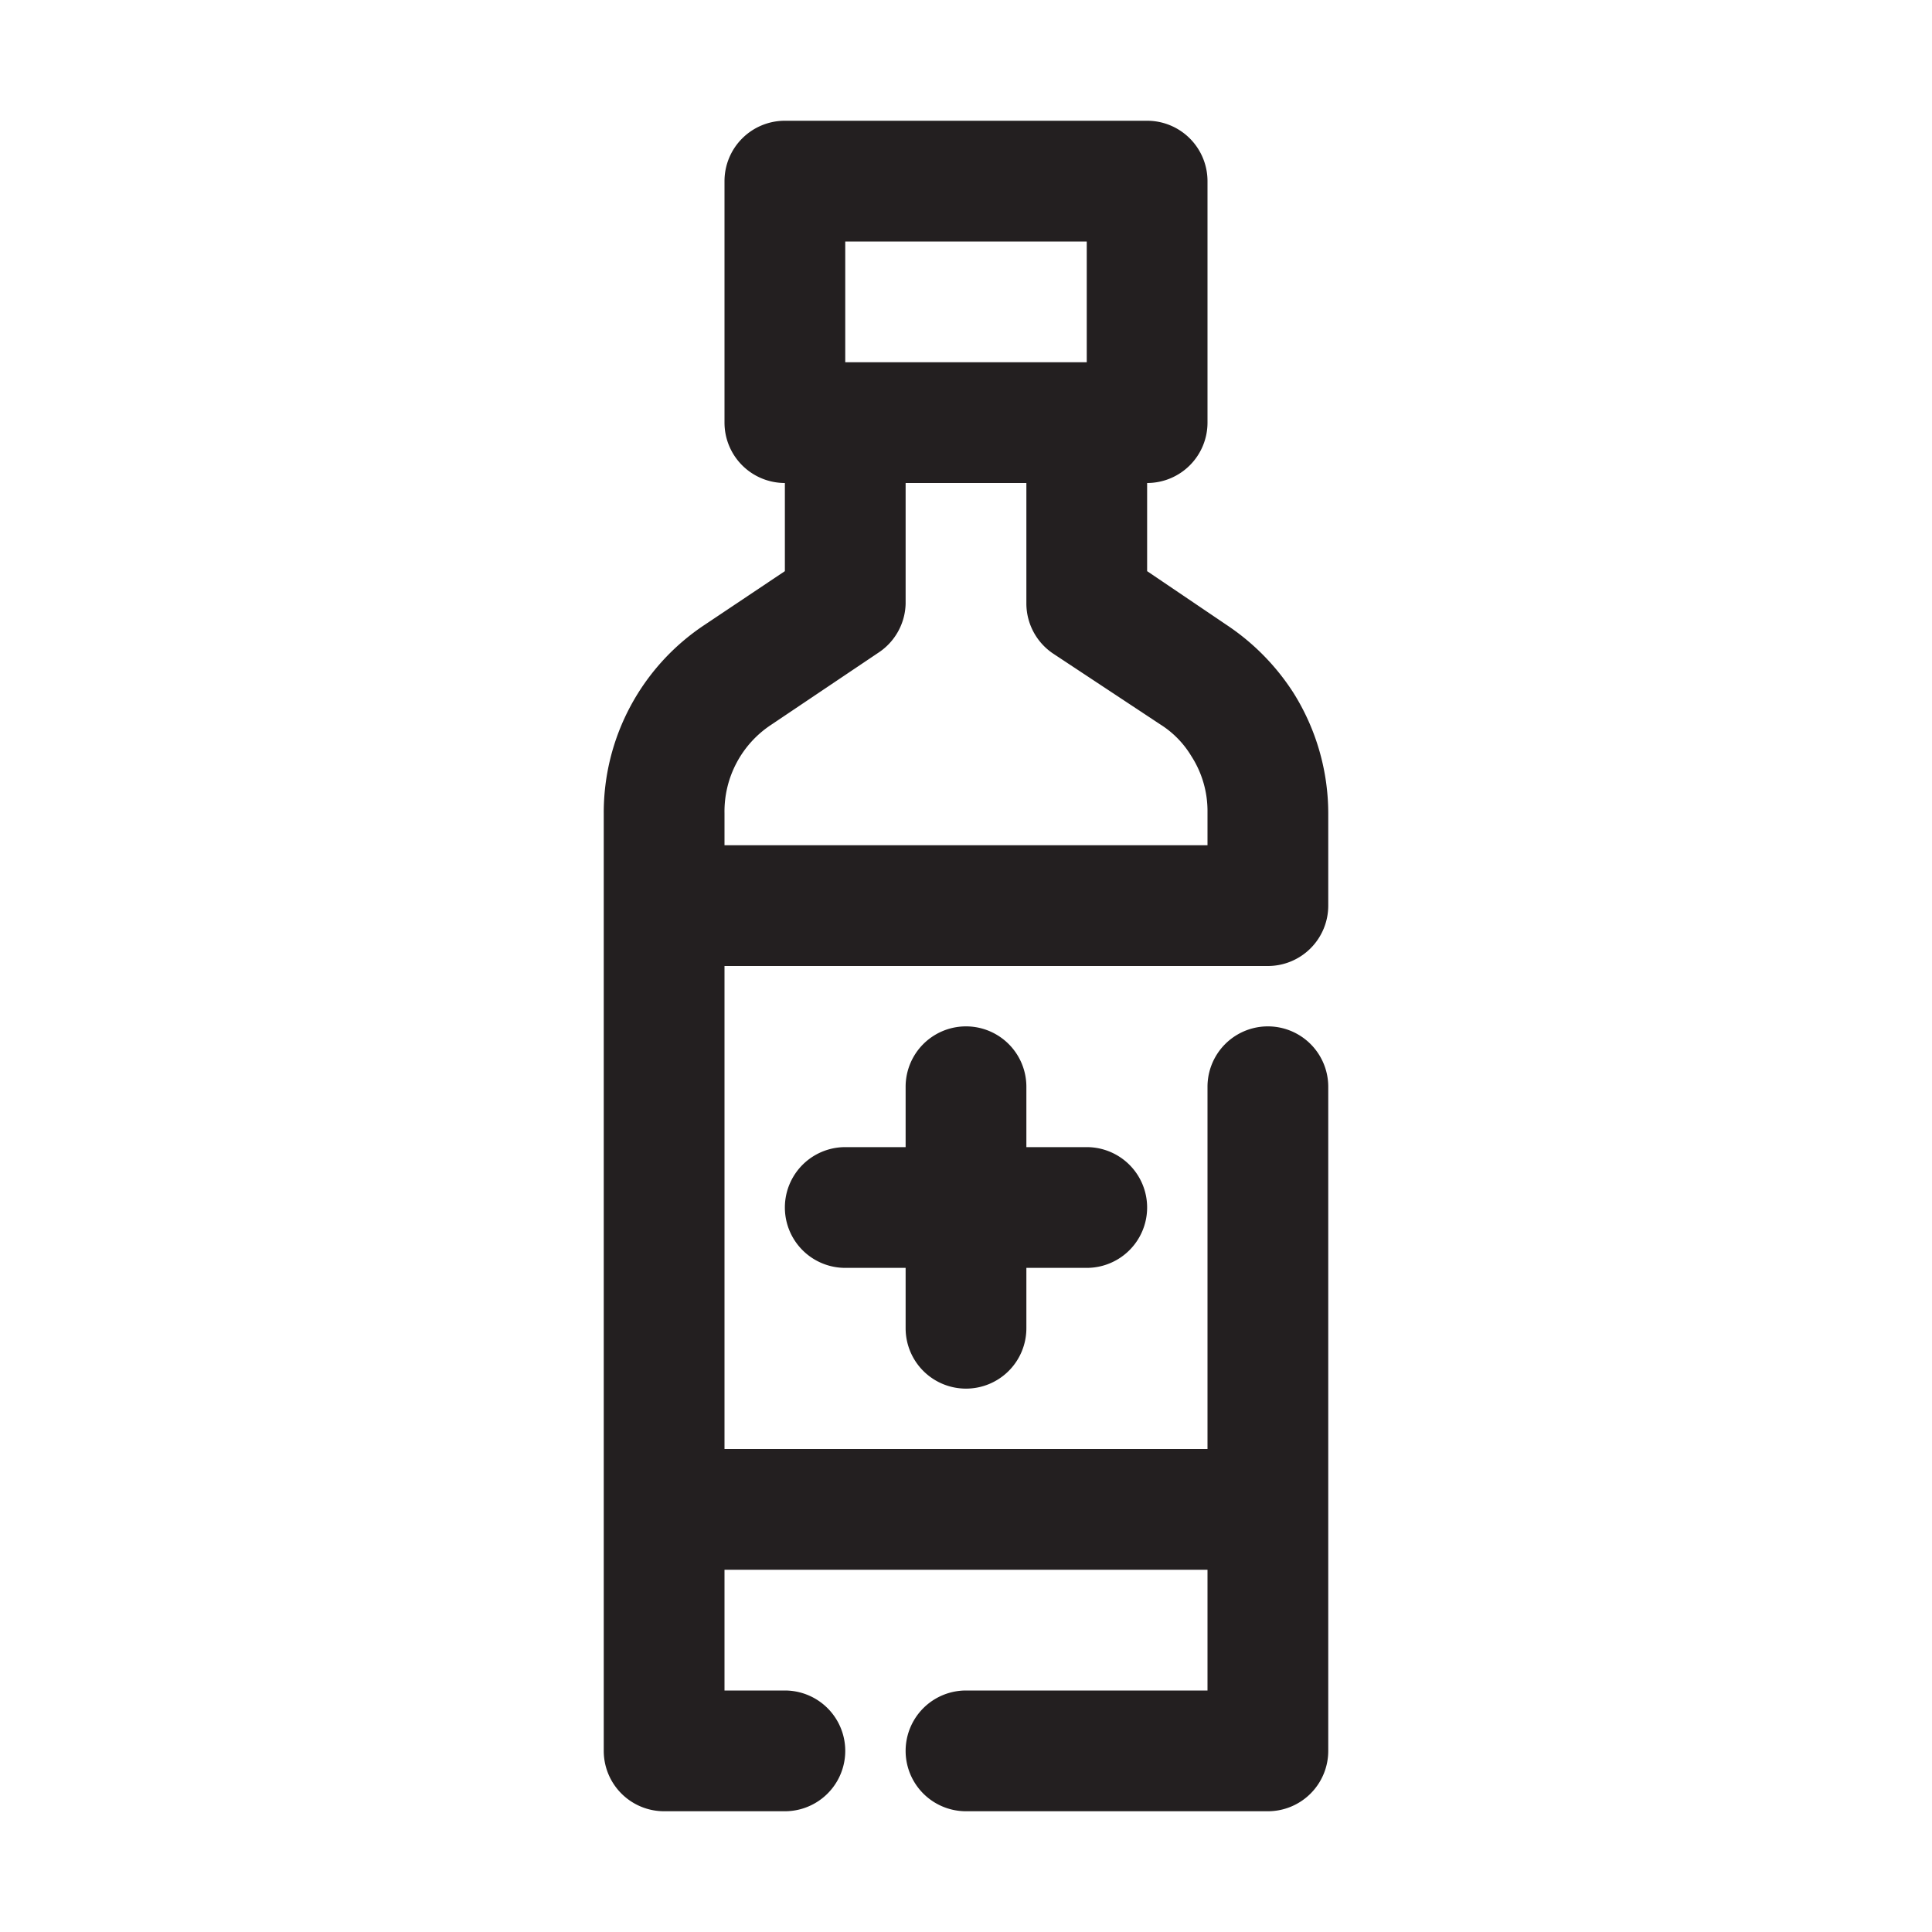 <svg xmlns="http://www.w3.org/2000/svg" viewBox="0 0 32 32"><defs><style>.cls-1{fill:#231f20;}</style></defs><g id="alcohol"><path class="cls-1" d="M22,15V13.47a3.76,3.76,0,0,0-.58-2,3.84,3.84,0,0,0-1.09-1.11L19,9.46V8a1,1,0,0,0,1-1V3a1,1,0,0,0-1-1H13a1,1,0,0,0-1,1V7a1,1,0,0,0,1,1V9.46l-1.33.89A3.73,3.73,0,0,0,10,13.47V29a1,1,0,0,0,1,1h2a1,1,0,0,0,0-2H12V26h8v2H16a1,1,0,0,0,0,2h5a1,1,0,0,0,1-1V18a1,1,0,0,0-2,0v6H12V16h9A1,1,0,0,0,22,15ZM14,4h4V6H14Zm-2,9.47A1.72,1.72,0,0,1,12.78,12l1.77-1.19A1,1,0,0,0,15,10V8h2v2a1,1,0,0,0,.45.83L19.22,12a1.58,1.58,0,0,1,.51.52,1.68,1.68,0,0,1,.27.93V14H12Z"/><path class="cls-1" d="M16,23a1,1,0,0,0,1-1V21h1a1,1,0,0,0,0-2H17V18a1,1,0,0,0-2,0v1H14a1,1,0,0,0,0,2h1v1A1,1,0,0,0,16,23Z"/></g></svg>